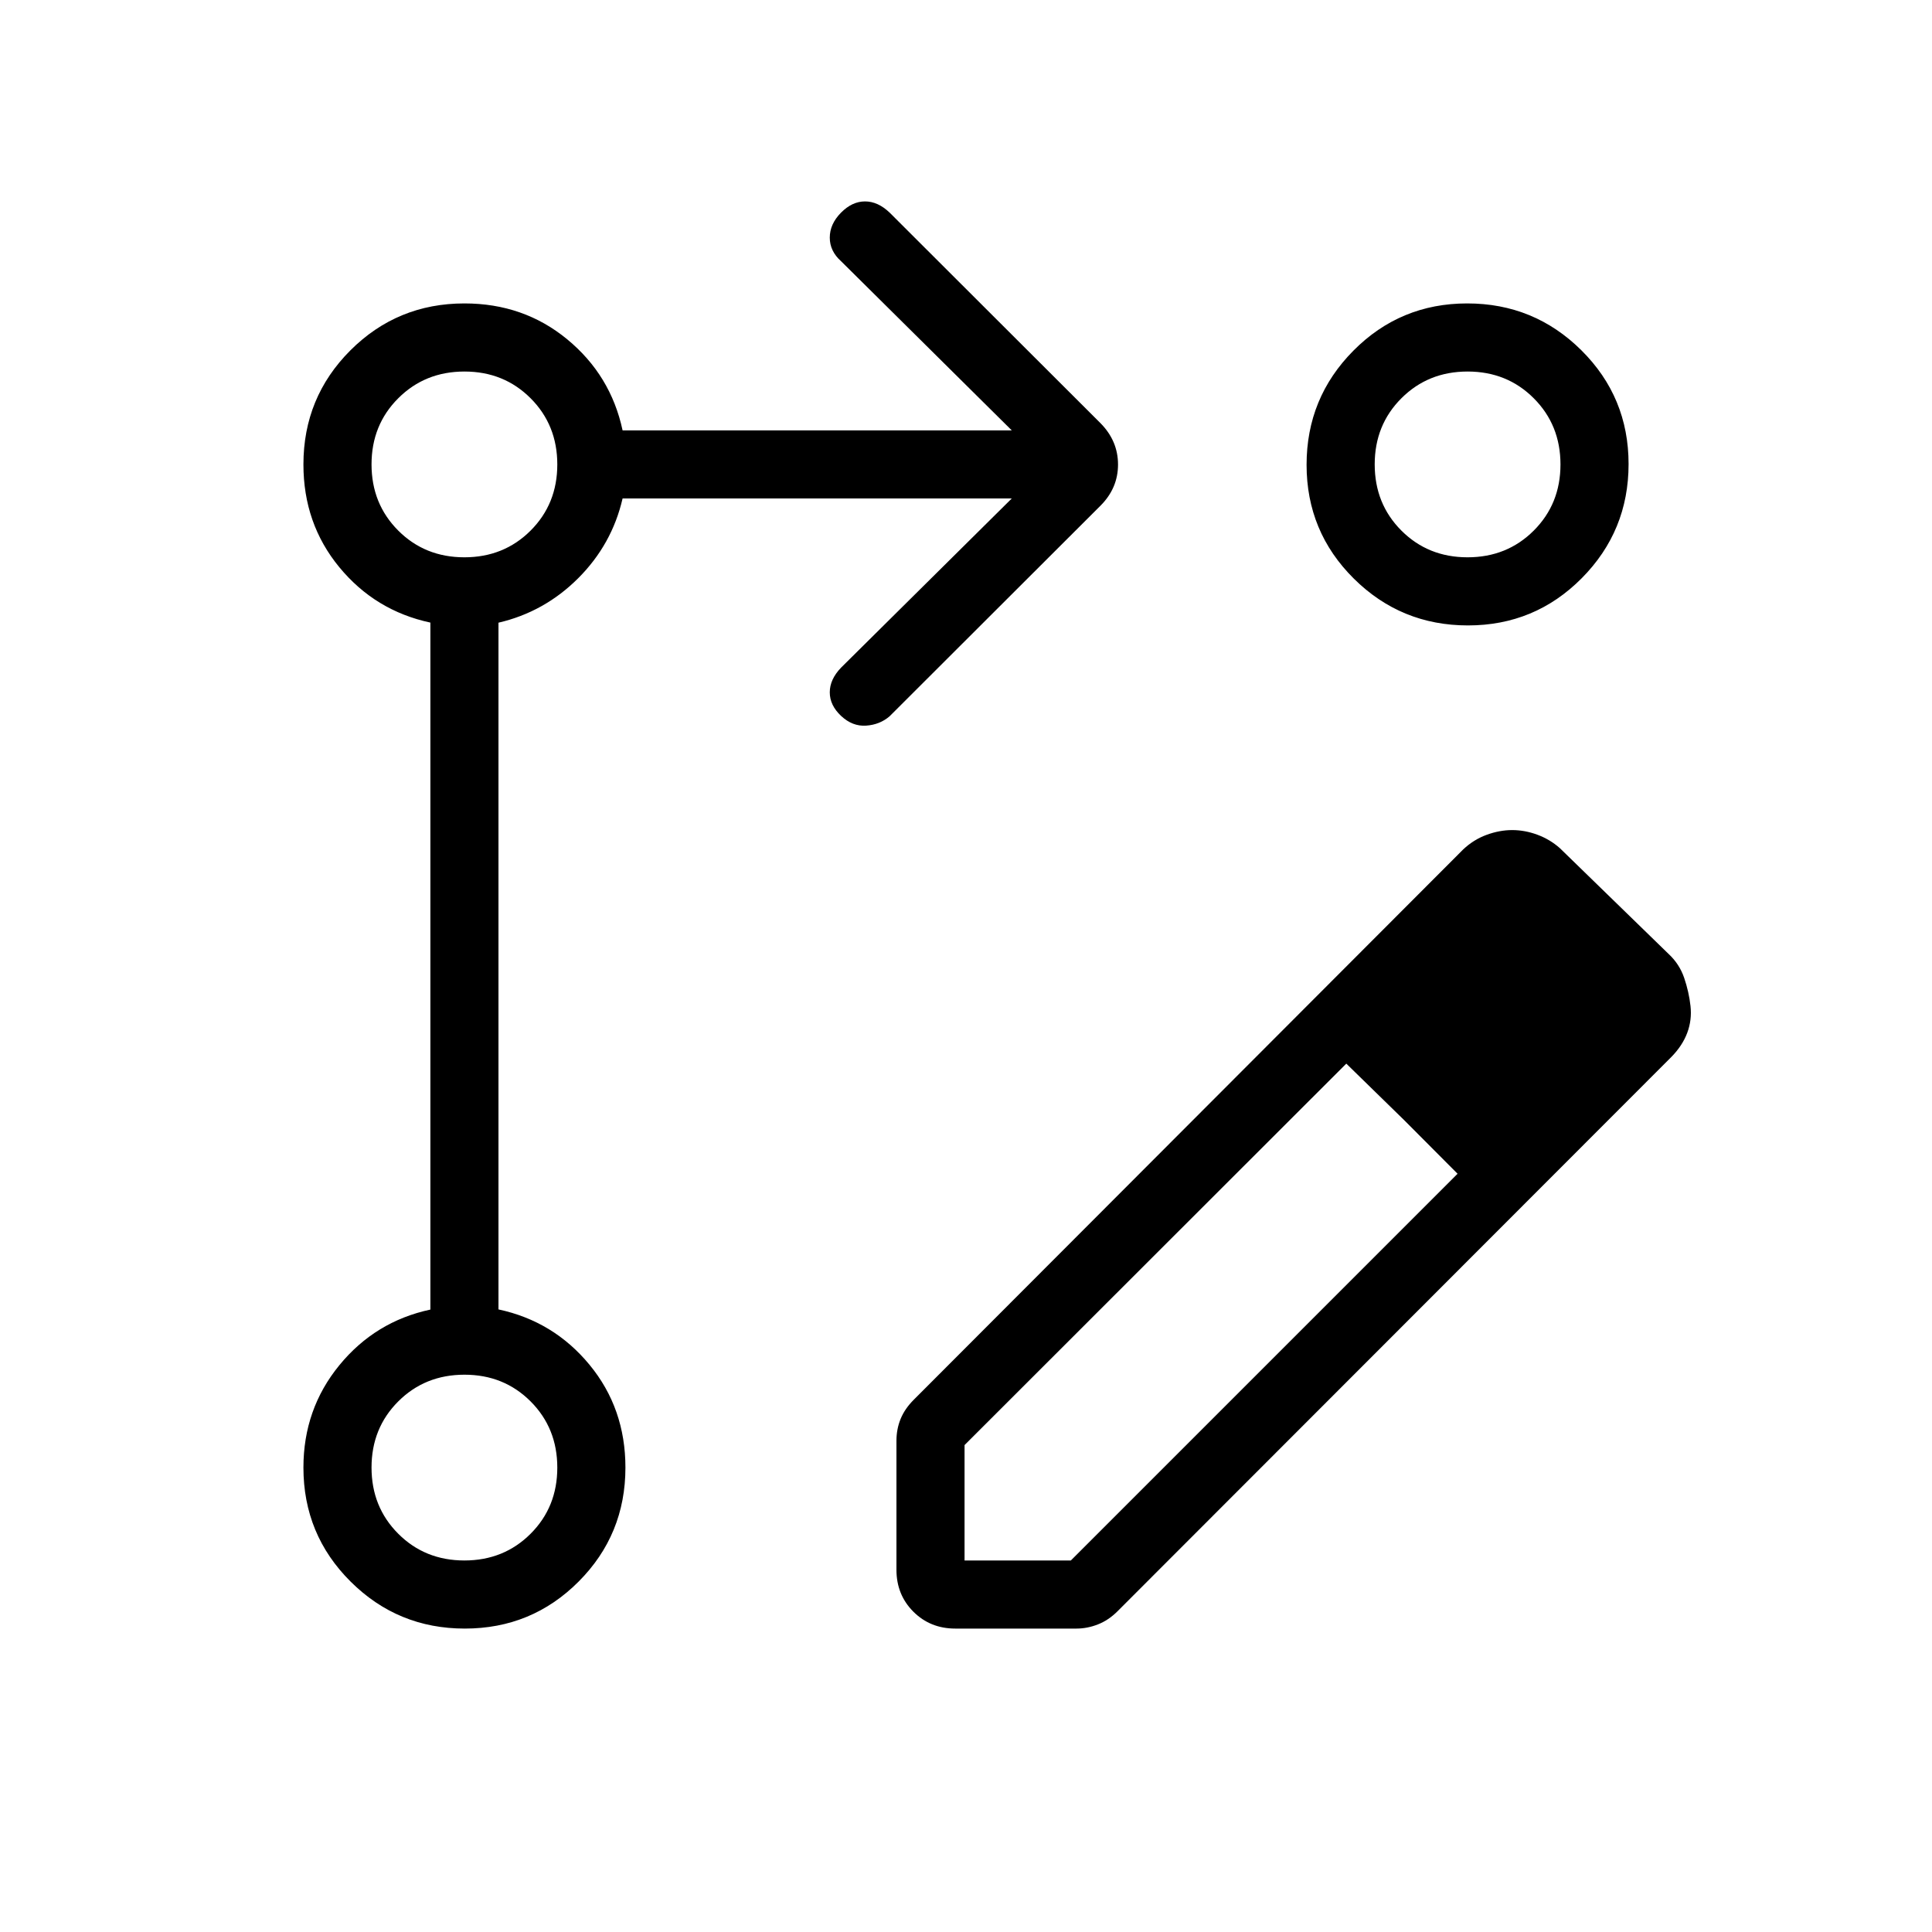 <svg xmlns="http://www.w3.org/2000/svg" height="40" viewBox="0 -960 960 960" width="40"><path d="M445.44-180v-64.08q0-5.8 2.07-10.87 2.08-5.08 6.56-9.55l273.01-273.45q5.17-4.87 11.62-7.23 6.45-2.36 12.71-2.36 6.26 0 12.5 2.31 6.25 2.31 11.17 6.67l53.87 52.41q5.56 5.12 7.92 12.09 2.36 6.96 3.13 13.93t-1.63 13.37q-2.4 6.4-7.96 12.04L555.32-159.4q-4.47 4.48-9.76 6.55-5.28 2.08-10.66 2.08h-60.23q-12.43 0-20.83-8.4-8.4-8.41-8.4-20.83Zm361-279.33L753-515.51l53.44 56.18ZM479.28-184.61h52.82l192.16-192.16-26.49-26.59-28.8-28.13-189.69 189.54v57.34Zm218.49-218.75-28.8-28.13 28.8 28.13 26.49 26.59-26.49-26.59ZM230.95-150.77q-33.26 0-56.72-23.33-23.46-23.34-23.46-56.67 0-29.04 17.83-50.84 17.84-21.8 45.25-27.67v-341.36q-27.41-5.87-45.25-27.52-17.83-21.64-17.83-51.07 0-33.33 23.33-56.67 23.34-23.33 56.67-23.33 29.43 0 51.07 17.83 21.65 17.84 27.52 45.25h193.38l-84.79-84.03q-5.64-5.03-5.64-11.75 0-6.71 5.53-12.35 5.54-5.64 11.99-5.64t12.3 5.64l104.69 104.54q8.72 8.81 8.72 20.56 0 11.74-8.72 20.46L442.05-604.1q-4.87 4.2-11.67 4.66-6.79.47-12.43-4.81-5.64-5.28-5.64-11.73 0-6.46 5.64-12.3l84.79-84.03H309.36q-5.26 22.82-22.05 39.62-16.8 16.79-39.62 22.1v341.23q27.41 5.87 45.25 27.52 17.83 21.64 17.83 51.07 0 33.33-23.28 56.67-23.28 23.33-56.54 23.33Zm498.1-658.46q33.26 0 56.72 23.28t23.46 56.54q0 33.26-23.28 56.72t-56.54 23.46q-33.26 0-56.72-23.28t-23.46-56.54q0-33.26 23.28-56.72t56.54-23.46Zm-498.3 624.62q19.61 0 32.89-13.27 13.28-13.26 13.28-32.87t-13.26-32.89q-13.27-13.28-32.87-13.28-19.61 0-32.89 13.26-13.29 13.27-13.29 32.87 0 19.61 13.27 32.89 13.26 13.29 32.87 13.29Zm0-498.47q19.61 0 32.89-13.26 13.28-13.27 13.28-32.87 0-19.61-13.26-32.89-13.27-13.29-32.87-13.29-19.61 0-32.89 13.27-13.29 13.26-13.29 32.87t13.27 32.89q13.26 13.28 32.87 13.28Zm498.46 0q19.61 0 32.89-13.26 13.29-13.27 13.29-32.87 0-19.61-13.27-32.89-13.26-13.29-32.87-13.29t-32.89 13.27q-13.28 13.26-13.28 32.87t13.26 32.89q13.27 13.28 32.87 13.28ZM230.77-230.77Zm0-498.46Zm498.46 0Z"/></svg>